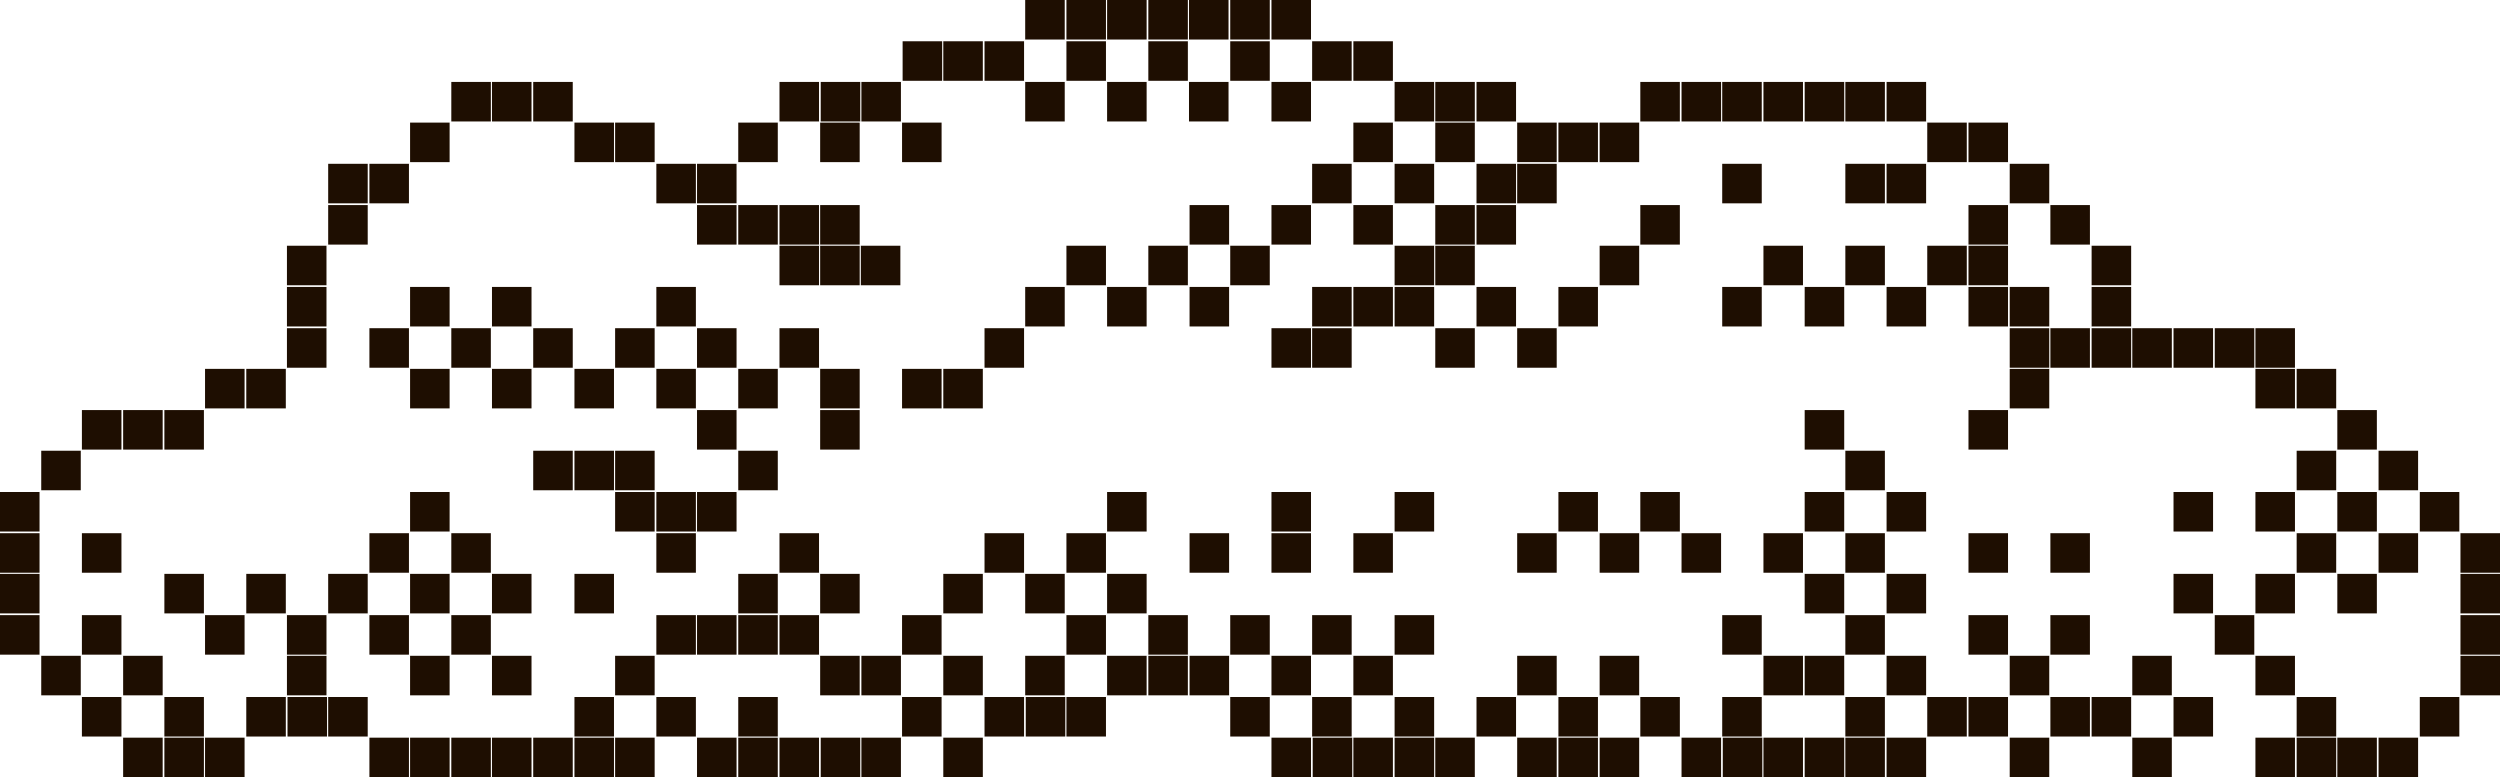 <?xml version="1.0" encoding="utf-8"?>
<!-- Generator: Adobe Illustrator 27.3.1, SVG Export Plug-In . SVG Version: 6.00 Build 0)  -->
<svg version="1.1" id="Слой_1" xmlns="http://www.w3.org/2000/svg" xmlns:xlink="http://www.w3.org/1999/xlink" x="0px" y="0px"
	 viewBox="0 0 442.6 137.6" style="enable-background:new 0 0 442.6 137.6;" xml:space="preserve">
<style type="text/css">
	.st0{display:none;}
	.st1{fill:#1E0E01;}
</style>
<g id="Слой_2_00000164506391906522692940000000516825196343956667_" class="st0">
</g>
<g id="Слой_1_00000056400078436433676260000018330890963915916423_">
</g>
<path class="st1" d="M0,87.1h7v7H0V87.1z M0,94.4h7v7H0V94.4z M0,101.6h7v7H0V101.6z M0,108.9h7v7H0V108.9z M7.3,79.8h7v7h-7V79.8z
	 M7.3,116.1h7v7h-7V116.1z M14.5,72.6h7v7h-7V72.6z M14.5,94.4h7v7h-7V94.4z M14.5,108.9h7v7h-7V108.9z M14.5,123.4h7v7h-7V123.4z
	 M21.8,72.6h7v7h-7V72.6z M21.8,116.1h7v7h-7V116.1z M21.8,130.6h7v7h-7V130.6z M29.1,130.6h7v7h-7
	C29.1,137.6,29.1,130.6,29.1,130.6z M29.1,72.6h7v7h-7C29.1,79.6,29.1,72.6,29.1,72.6z M29.1,101.6h7v7h-7
	C29.1,108.6,29.1,101.6,29.1,101.6z M29.1,123.4h7v7h-7C29.1,130.4,29.1,123.4,29.1,123.4z M36.3,65.3h7v7h-7V65.3z M36.3,108.9h7v7
	h-7V108.9z M36.3,130.6h7v7h-7V130.6z M43.6,65.3h7v7h-7V65.3z M43.6,101.6h7v7h-7V101.6z M43.6,123.4h7v7h-7V123.4z M50.9,123.4h7
	v7h-7V123.4z M50.8,43.5h7v7h-7V43.5z M50.8,50.8h7v7h-7V50.8z M50.8,58.1h7v7h-7V58.1z M50.8,108.9h7v7h-7V108.9z M50.8,116.1h7v7
	h-7V116.1z M58.1,29h7v7h-7V29z M58.1,36.3h7v7h-7V36.3z M58.1,101.6h7v7h-7V101.6z M58.1,123.4h7v7h-7V123.4z M65.4,29h7v7h-7V29z
	 M65.4,58.1h7v7h-7V58.1z M65.4,94.4h7v7h-7V94.4z M65.4,108.9h7v7h-7V108.9z M65.4,130.6h7v7h-7V130.6z M72.6,21.7h7v7h-7V21.7z
	 M72.6,50.8h7v7h-7V50.8z M72.6,65.3h7v7h-7V65.3z M72.6,87.1h7v7h-7V87.1z M72.6,101.6h7v7h-7V101.6z M72.6,116.1h7v7h-7V116.1z
	 M72.6,130.6h7v7h-7V130.6z M79.9,14.5h7v7h-7V14.5z M79.9,58.1h7v7h-7V58.1z M79.9,94.4h7v7h-7V94.4z M79.9,108.9h7v7h-7V108.9z
	 M79.9,130.6h7v7h-7V130.6z M87.1,14.5h7v7h-7V14.5z M87.1,50.8h7v7h-7V50.8z M87.1,65.3h7v7h-7V65.3z M87.1,101.6h7v7h-7V101.6z
	 M87.1,116.1h7v7h-7V116.1z M87.1,130.6h7v7h-7V130.6z M94.4,14.5h7v7h-7V14.5z M94.4,58.1h7v7h-7V58.1z M94.4,79.8h7v7h-7V79.8z
	 M94.4,130.6h7v7h-7V130.6z M101.7,130.6h7v7h-7V130.6z M101.7,21.7h7v7h-7V21.7z M101.7,65.3h7v7h-7V65.3z M101.7,79.8h7v7h-7V79.8
	z M101.7,101.6h7v7h-7V101.6z M101.7,123.4h7v7h-7V123.4z M108.9,21.7h7v7h-7V21.7z M108.9,58.1h7v7h-7V58.1z M108.9,79.8h7v7h-7
	V79.8z M108.9,87.1h7v7h-7V87.1z M108.9,116.1h7v7h-7V116.1z M108.9,130.6h7v7h-7V130.6z M116.2,29h7v7h-7V29z M116.2,50.8h7v7h-7
	V50.8z M116.2,65.3h7v7h-7V65.3z M116.2,87.1h7v7h-7V87.1z M116.2,94.4h7v7h-7V94.4z M116.2,108.9h7v7h-7V108.9z M116.2,123.4h7v7
	h-7V123.4z M123.4,29h7v7h-7C123.4,36,123.4,29,123.4,29z M123.4,58.1h7v7h-7C123.4,65.1,123.4,58.1,123.4,58.1z M123.4,72.6h7v7h-7
	C123.4,79.6,123.4,72.6,123.4,72.6z M123.4,87.1h7v7h-7C123.4,94.1,123.4,87.1,123.4,87.1z M123.4,108.9h7v7h-7
	C123.4,115.9,123.4,108.9,123.4,108.9z M123.4,130.6h7v7h-7C123.4,137.6,123.4,130.6,123.4,130.6z M130.7,130.6h7v7h-7V130.6z
	 M130.7,21.7h7v7h-7V21.7z M130.7,36.3h7v7h-7V36.3z M138,36.3h7v7h-7V36.3z M130.7,65.3h7v7h-7V65.3z M130.7,79.8h7v7h-7V79.8z
	 M130.7,101.6h7v7h-7V101.6z M130.7,108.9h7v7h-7V108.9z M130.7,123.4h7v7h-7V123.4z M138,14.5h7v7h-7V14.5z M145.3,14.5h7v7h-7
	V14.5z M138,58.1h7v7h-7V58.1z M138,94.4h7v7h-7V94.4z M138,108.9h7v7h-7V108.9z M138,130.6h7v7h-7V130.6z M145.3,130.6h7v7h-7
	V130.6z M145.2,21.7h7v7h-7V21.7z M145.2,36.3h7v7h-7V36.3z M145.2,65.3h7v7h-7V65.3z M145.2,72.6h7v7h-7V72.6z M145.2,101.6h7v7h-7
	V101.6z M145.2,116.1h7v7h-7V116.1z M152.5,14.5h7v7h-7V14.5z M152.5,116.1h7v7h-7V116.1z M152.5,130.6h7v7h-7V130.6z M159.7,21.7h7
	v7h-7V21.7z M159.7,65.3h7v7h-7V65.3z M159.7,108.9h7v7h-7V108.9z M159.7,123.4h7v7h-7V123.4z M167,65.3h7v7h-7V65.3z M167,101.6h7
	v7h-7V101.6z M167,116.1h7v7h-7V116.1z M167,130.6h7v7h-7V130.6z M174.3,58.1h7v7h-7V58.1z M174.3,94.4h7v7h-7V94.4z M174.3,123.4h7
	v7h-7V123.4z M181.6,123.4h7v7h-7V123.4z M181.5,14.5h7v7h-7V14.5z M196,14.5h7v7h-7V14.5z M210.5,14.5h7v7h-7V14.5z M181.5,50.8h7
	v7h-7V50.8z M181.5,101.6h7v7h-7V101.6z M181.5,116.1h7v7h-7V116.1z M188.8,43.5h7v7h-7V43.5z M188.8,94.4h7v7h-7V94.4z
	 M188.8,108.9h7v7h-7V108.9z M188.8,123.4h7v7h-7V123.4z M196,50.8h7v7h-7V50.8z M196,87.1h7v7h-7V87.1z M196,101.6h7v7h-7V101.6z
	 M196,116.1h7v7h-7V116.1z M203.3,116.1h7v7h-7V116.1z M203.3,43.5h7v7h-7V43.5z M203.3,108.9h7v7h-7V108.9z M210.6,36.3h7v7h-7
	V36.3z M210.6,50.8h7v7h-7V50.8z M210.6,94.4h7v7h-7V94.4z M210.6,116.1h7v7h-7V116.1z M217.8,43.5h7v7h-7V43.5z M217.8,108.9h7v7
	h-7V108.9z M217.8,123.4h7v7h-7V123.4z M225.1,14.5h7v7h-7V14.5z M225.1,36.3h7v7h-7V36.3z M225.1,58.1h7v7h-7V58.1z M225.1,87.1h7
	v7h-7V87.1z M225.1,94.4h7v7h-7V94.4z M225.1,116.1h7v7h-7V116.1z M225.1,130.6h7v7h-7V130.6z M232.4,130.6h7v7h-7V130.6z M232.3,29
	h7v7h-7V29z M232.3,50.8h7v7h-7V50.8z M232.3,58.1h7v7h-7V58.1z M232.3,108.9h7v7h-7V108.9z M232.3,123.4h7v7h-7V123.4z M239.6,21.7
	h7v7h-7V21.7z M239.6,36.3h7v7h-7V36.3z M239.6,50.8h7v7h-7V50.8z M239.6,94.4h7v7h-7V94.4z M239.6,116.1h7v7h-7V116.1z
	 M239.6,130.6h7v7h-7V130.6z M246.9,130.6h7v7h-7V130.6z M246.9,14.5h7v7h-7V14.5z M246.9,29h7v7h-7V29z M246.9,43.5h7v7h-7V43.5z
	 M246.9,50.8h7v7h-7V50.8z M246.9,87.1h7v7h-7V87.1z M246.9,108.9h7v7h-7V108.9z M246.9,123.4h7v7h-7V123.4z M254.1,14.5h7v7h-7
	V14.5z M159.8,7.3h7v7h-7V7.3z M167,7.3h7v7h-7V7.3z M174.3,7.3h7v7h-7V7.3z M188.8,7.3h7v7h-7V7.3z M203.3,7.3h7v7h-7V7.3z
	 M217.8,7.3h7v7h-7V7.3z M232.3,7.3h7v7h-7V7.3z M239.6,7.3h7v7h-7V7.3z M181.5,0h7v7h-7V0z M188.8,0h7v7h-7V0z M196,0h7v7h-7V0z
	 M203.3,0h7v7h-7V0z M210.5,0h7v7h-7V0z M217.8,0h7v7h-7V0z M225.1,0h7v7h-7V0z M254.1,21.7h7v7h-7V21.7z M254.1,36.3h7v7h-7V36.3z
	 M254.1,43.5h7v7h-7V43.5z M254.1,58.1h7v7h-7V58.1z M254.1,130.6h7v7h-7V130.6z M261.4,14.5h7v7h-7V14.5z M261.4,29h7v7h-7V29z
	 M261.4,36.3h7v7h-7V36.3z M261.4,50.8h7v7h-7V50.8z M261.4,123.4h7v7h-7V123.4z M268.6,21.7h7v7h-7V21.7z M268.6,29h7v7h-7V29z
	 M268.6,58.1h7v7h-7V58.1z M268.6,94.4h7v7h-7V94.4z M268.6,116.1h7v7h-7V116.1z M268.6,130.6h7v7h-7V130.6z M275.9,130.6h7v7h-7
	V130.6z M275.9,21.7h7v7h-7V21.7z M275.9,50.8h7v7h-7V50.8z M275.9,87.1h7v7h-7V87.1z M275.9,123.4h7v7h-7V123.4z M283.2,21.7h7v7
	h-7V21.7z M283.2,43.5h7v7h-7V43.5z M283.2,94.4h7v7h-7V94.4z M283.2,116.1h7v7h-7V116.1z M283.2,130.6h7v7h-7V130.6z M290.4,14.5h7
	v7h-7V14.5z M290.4,36.3h7v7h-7V36.3z M290.4,87.1h7v7h-7V87.1z M290.4,123.4h7v7h-7V123.4z M297.7,14.5h7v7h-7V14.5z M297.7,94.4h7
	v7h-7V94.4z M297.7,130.6h7v7h-7V130.6z M305,130.6h7v7h-7V130.6z M304.9,14.5h7v7h-7V14.5z M304.9,29h7v7h-7V29z M304.9,50.8h7v7
	h-7V50.8z M304.9,108.9h7v7h-7V108.9z M304.9,123.4h7v7h-7V123.4z M312.2,14.5h7v7h-7V14.5z M312.2,43.5h7v7h-7V43.5z M312.2,94.4h7
	v7h-7V94.4z M312.2,116.1h7v7h-7V116.1z M312.2,130.6h7v7h-7V130.6z M319.5,130.6h7v7h-7V130.6z M326.7,130.6h7v7h-7V130.6z
	 M319.5,14.5h7v7h-7V14.5z M319.5,50.8h7v7h-7V50.8z M319.5,72.6h7v7h-7V72.6z M319.5,87.1h7v7h-7V87.1z M319.5,101.6h7v7h-7V101.6z
	 M319.5,116.1h7v7h-7V116.1z M326.7,14.5h7v7h-7V14.5z M326.7,29h7v7h-7V29z M326.7,43.5h7v7h-7V43.5z M326.7,79.8h7v7h-7V79.8z
	 M326.7,94.4h7v7h-7V94.4z M326.7,108.9h7v7h-7V108.9z M326.7,123.4h7v7h-7V123.4z M334,14.5h7v7h-7V14.5z M334,29h7v7h-7V29z
	 M334,50.8h7v7h-7V50.8z M334,87.1h7v7h-7V87.1z M334,101.6h7v7h-7V101.6z M334,116.1h7v7h-7V116.1z M334,130.6h7v7h-7V130.6z
	 M341.2,21.7h7v7h-7V21.7z M341.2,43.5h7v7h-7V43.5z M341.2,123.4h7v7h-7V123.4z M348.5,21.7h7v7h-7V21.7z M348.5,36.3h7v7h-7V36.3z
	 M348.5,43.5h7v7h-7V43.5z M348.5,50.8h7v7h-7V50.8z M348.5,72.6h7v7h-7V72.6z M348.5,94.4h7v7h-7V94.4z M348.5,108.9h7v7h-7V108.9z
	 M348.5,123.4h7v7h-7V123.4z M355.8,29h7v7h-7V29z M355.8,50.8h7v7h-7V50.8z M355.8,58.1h7v7h-7V58.1z M355.8,65.3h7v7h-7V65.3z
	 M355.8,116.1h7v7h-7V116.1z M355.8,130.6h7v7h-7V130.6z M363,36.3h7v7h-7V36.3z M363,58.1h7v7h-7V58.1z M363,94.4h7v7h-7V94.4z
	 M363,108.9h7v7h-7V108.9z M363,123.4h7v7h-7V123.4z M370.3,43.5h7v7h-7V43.5z M370.3,50.8h7v7h-7V50.8z M370.3,58.1h7v7h-7V58.1z
	 M370.3,123.4h7v7h-7V123.4z M377.5,58.1h7v7h-7V58.1z M377.5,116.1h7v7h-7V116.1z M377.5,130.6h7v7h-7V130.6z M384.8,58.1h7v7h-7
	V58.1z M384.8,87.1h7v7h-7V87.1z M384.8,101.6h7v7h-7V101.6z M384.8,123.4h7v7h-7V123.4z M392.1,58.1h7v7h-7V58.1z M392.1,108.9h7v7
	h-7V108.9z M399.3,58.1h7v7h-7V58.1z M399.3,65.3h7v7h-7V65.3z M399.3,87.1h7v7h-7V87.1z M399.3,101.6h7v7h-7V101.6z M399.3,116.1h7
	v7h-7V116.1z M399.3,130.6h7v7h-7V130.6z M406.6,130.6h7v7h-7V130.6z M406.6,65.3h7v7h-7V65.3z M406.6,79.8h7v7h-7V79.8z
	 M406.6,94.4h7v7h-7V94.4z M406.6,123.4h7v7h-7V123.4z M413.8,72.6h7v7h-7V72.6z M413.8,87.1h7v7h-7V87.1z M413.8,101.6h7v7h-7
	V101.6z M413.8,130.6h7v7h-7V130.6z M421.1,79.8h7v7h-7V79.8z M421.1,94.4h7v7h-7V94.4z M421.1,130.6h7v7h-7V130.6z M428.4,87.1h7v7
	h-7V87.1z M428.4,123.4h7v7h-7V123.4z M435.6,94.4h7v7h-7V94.4z M435.6,101.6h7v7h-7V101.6z M435.6,108.9h7v7h-7V108.9z
	 M435.6,116.1h7v7h-7V116.1z M138,43.5h7v7h-7V43.5z M145.2,43.5h7v7h-7V43.5z M123.4,36.3h7v7h-7C123.4,43.3,123.4,36.3,123.4,36.3
	z M152.4,43.5h7v7h-7V43.5z"/>
</svg>
